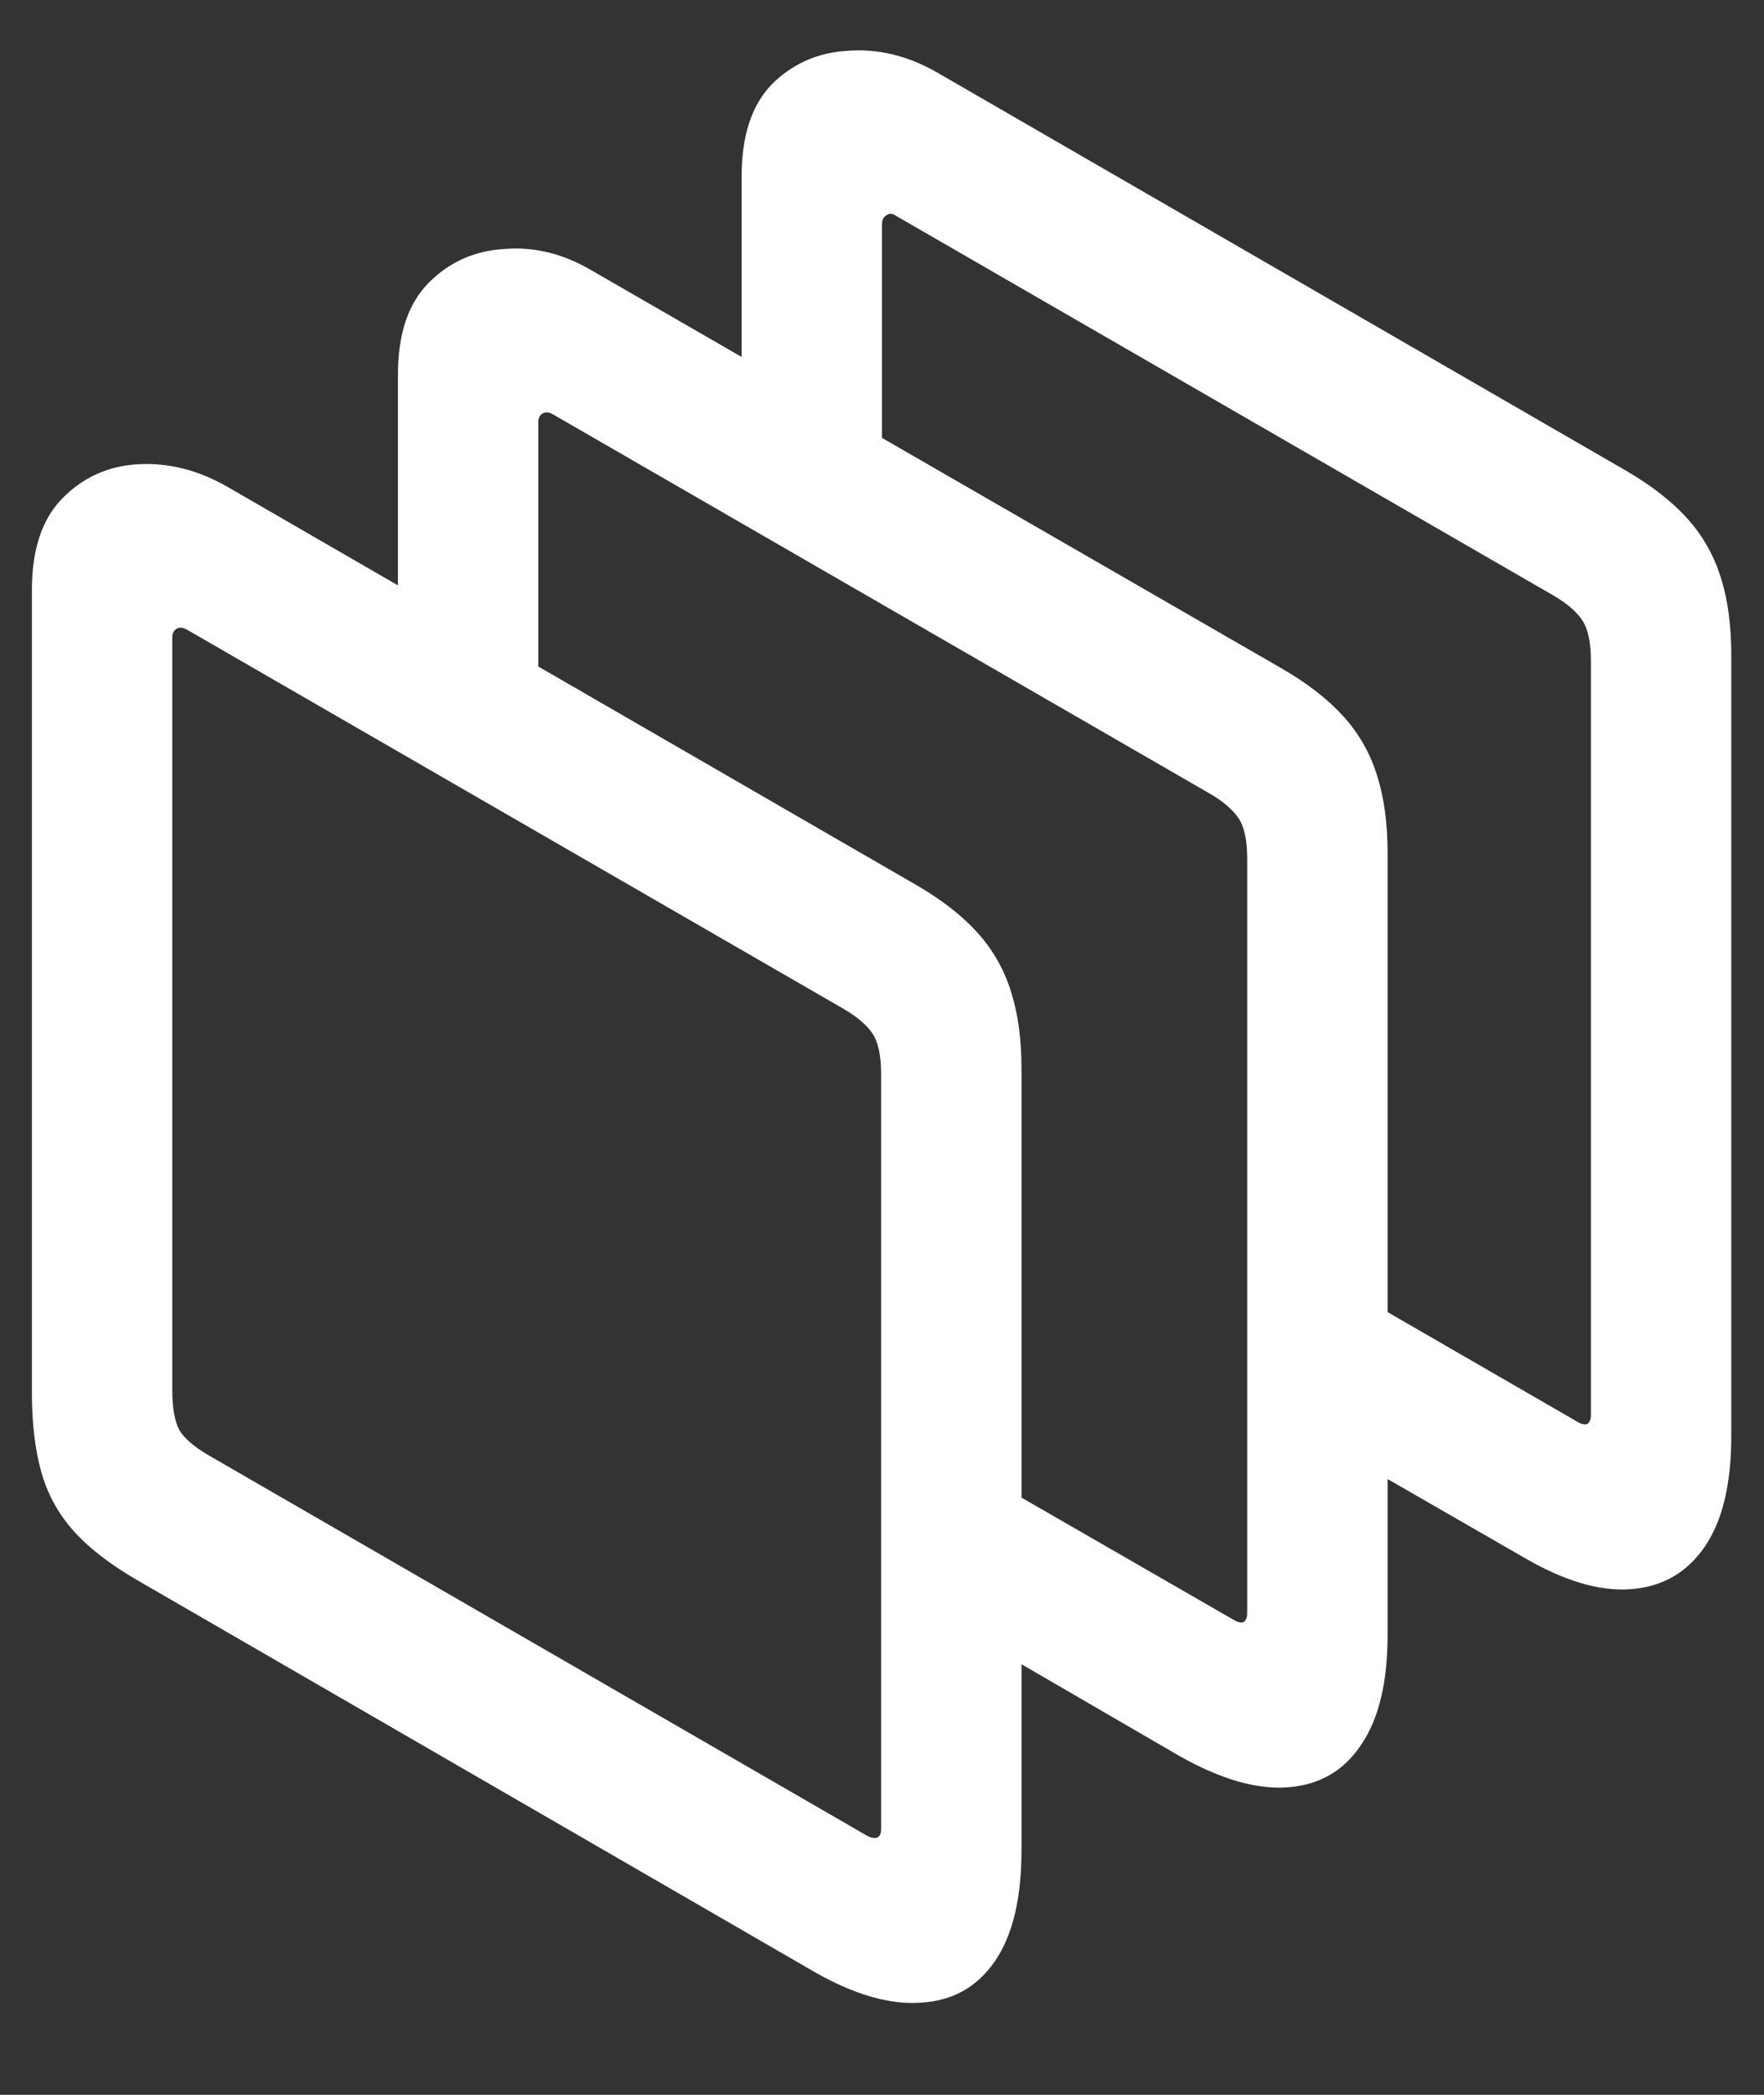 <?xml version="1.0" encoding="UTF-8"?>
<svg xmlns="http://www.w3.org/2000/svg" xmlns:xlink="http://www.w3.org/1999/xlink" width="24" height="28.5" viewBox="0 0 24 28.5" version="1.1">
<rect x="0" y="0" width="24" height="28.5" fill="#333333" stroke="none"/>
<g id="surface1">
<path style=" stroke:none;fill-rule:nonzero;fill:rgb(100%,100%,100%);fill-opacity:1;" d="M 13.898 14.543 C 13.898 14.145 13.852 13.797 13.758 13.5 C 13.664 13.195 13.512 12.926 13.301 12.691 C 13.09 12.457 12.809 12.238 12.457 12.035 L 3.07 6.609 C 2.68 6.391 2.281 6.293 1.875 6.316 C 1.469 6.34 1.125 6.496 0.844 6.785 C 0.57 7.066 0.434 7.48 0.434 8.027 L 0.434 18.949 C 0.434 19.363 0.477 19.723 0.562 20.027 C 0.648 20.332 0.797 20.602 1.008 20.836 C 1.219 21.07 1.516 21.297 1.898 21.516 L 11.074 26.824 C 11.621 27.137 12.105 27.277 12.527 27.246 C 12.957 27.223 13.293 27.035 13.535 26.684 C 13.777 26.332 13.898 25.828 13.898 25.172 Z M 11.473 13.723 C 11.66 13.832 11.793 13.945 11.871 14.062 C 11.949 14.18 11.988 14.363 11.988 14.613 L 11.988 24.879 C 11.988 24.941 11.973 24.98 11.941 24.996 C 11.91 25.012 11.867 25.008 11.812 24.984 L 2.848 19.805 C 2.645 19.688 2.508 19.57 2.438 19.453 C 2.375 19.328 2.344 19.148 2.344 18.914 L 2.344 8.672 C 2.344 8.617 2.363 8.578 2.402 8.555 C 2.441 8.531 2.488 8.535 2.543 8.566 Z M 12.867 22.043 L 16.055 23.895 C 16.609 24.207 17.098 24.348 17.52 24.316 C 17.949 24.285 18.281 24.094 18.516 23.742 C 18.758 23.391 18.879 22.891 18.879 22.242 L 18.879 11.613 C 18.879 11.207 18.832 10.855 18.738 10.559 C 18.645 10.254 18.492 9.984 18.281 9.75 C 18.07 9.516 17.789 9.297 17.438 9.094 L 8.051 3.68 C 7.668 3.453 7.273 3.355 6.867 3.387 C 6.461 3.41 6.117 3.562 5.836 3.844 C 5.555 4.125 5.414 4.543 5.414 5.098 L 5.414 9.141 L 7.324 10.137 L 7.324 5.742 C 7.324 5.688 7.344 5.648 7.383 5.625 C 7.422 5.602 7.469 5.605 7.523 5.637 L 16.453 10.793 C 16.641 10.902 16.773 11.016 16.852 11.133 C 16.93 11.25 16.969 11.434 16.969 11.684 L 16.969 21.949 C 16.969 22.004 16.953 22.043 16.922 22.066 C 16.891 22.082 16.848 22.074 16.793 22.043 L 12.867 19.781 Z M 17.941 19.582 L 20.73 21.188 C 21.277 21.508 21.762 21.652 22.184 21.621 C 22.613 21.59 22.949 21.398 23.191 21.047 C 23.434 20.695 23.555 20.191 23.555 19.535 L 23.555 8.918 C 23.555 8.512 23.508 8.16 23.414 7.863 C 23.32 7.559 23.168 7.289 22.957 7.055 C 22.746 6.82 22.465 6.602 22.113 6.398 L 12.727 0.973 C 12.336 0.754 11.938 0.66 11.531 0.691 C 11.125 0.715 10.781 0.867 10.5 1.148 C 10.227 1.43 10.09 1.848 10.09 2.402 L 10.09 6.105 L 12 7.055 L 12 3.047 C 12 2.992 12.02 2.953 12.059 2.93 C 12.098 2.898 12.145 2.902 12.199 2.941 L 21.129 8.098 C 21.316 8.207 21.449 8.32 21.527 8.438 C 21.605 8.555 21.645 8.738 21.645 8.988 L 21.645 19.254 C 21.645 19.309 21.629 19.348 21.598 19.371 C 21.566 19.387 21.523 19.379 21.469 19.348 L 17.941 17.309 Z M 17.941 19.582 "/>
</g>
</svg>
